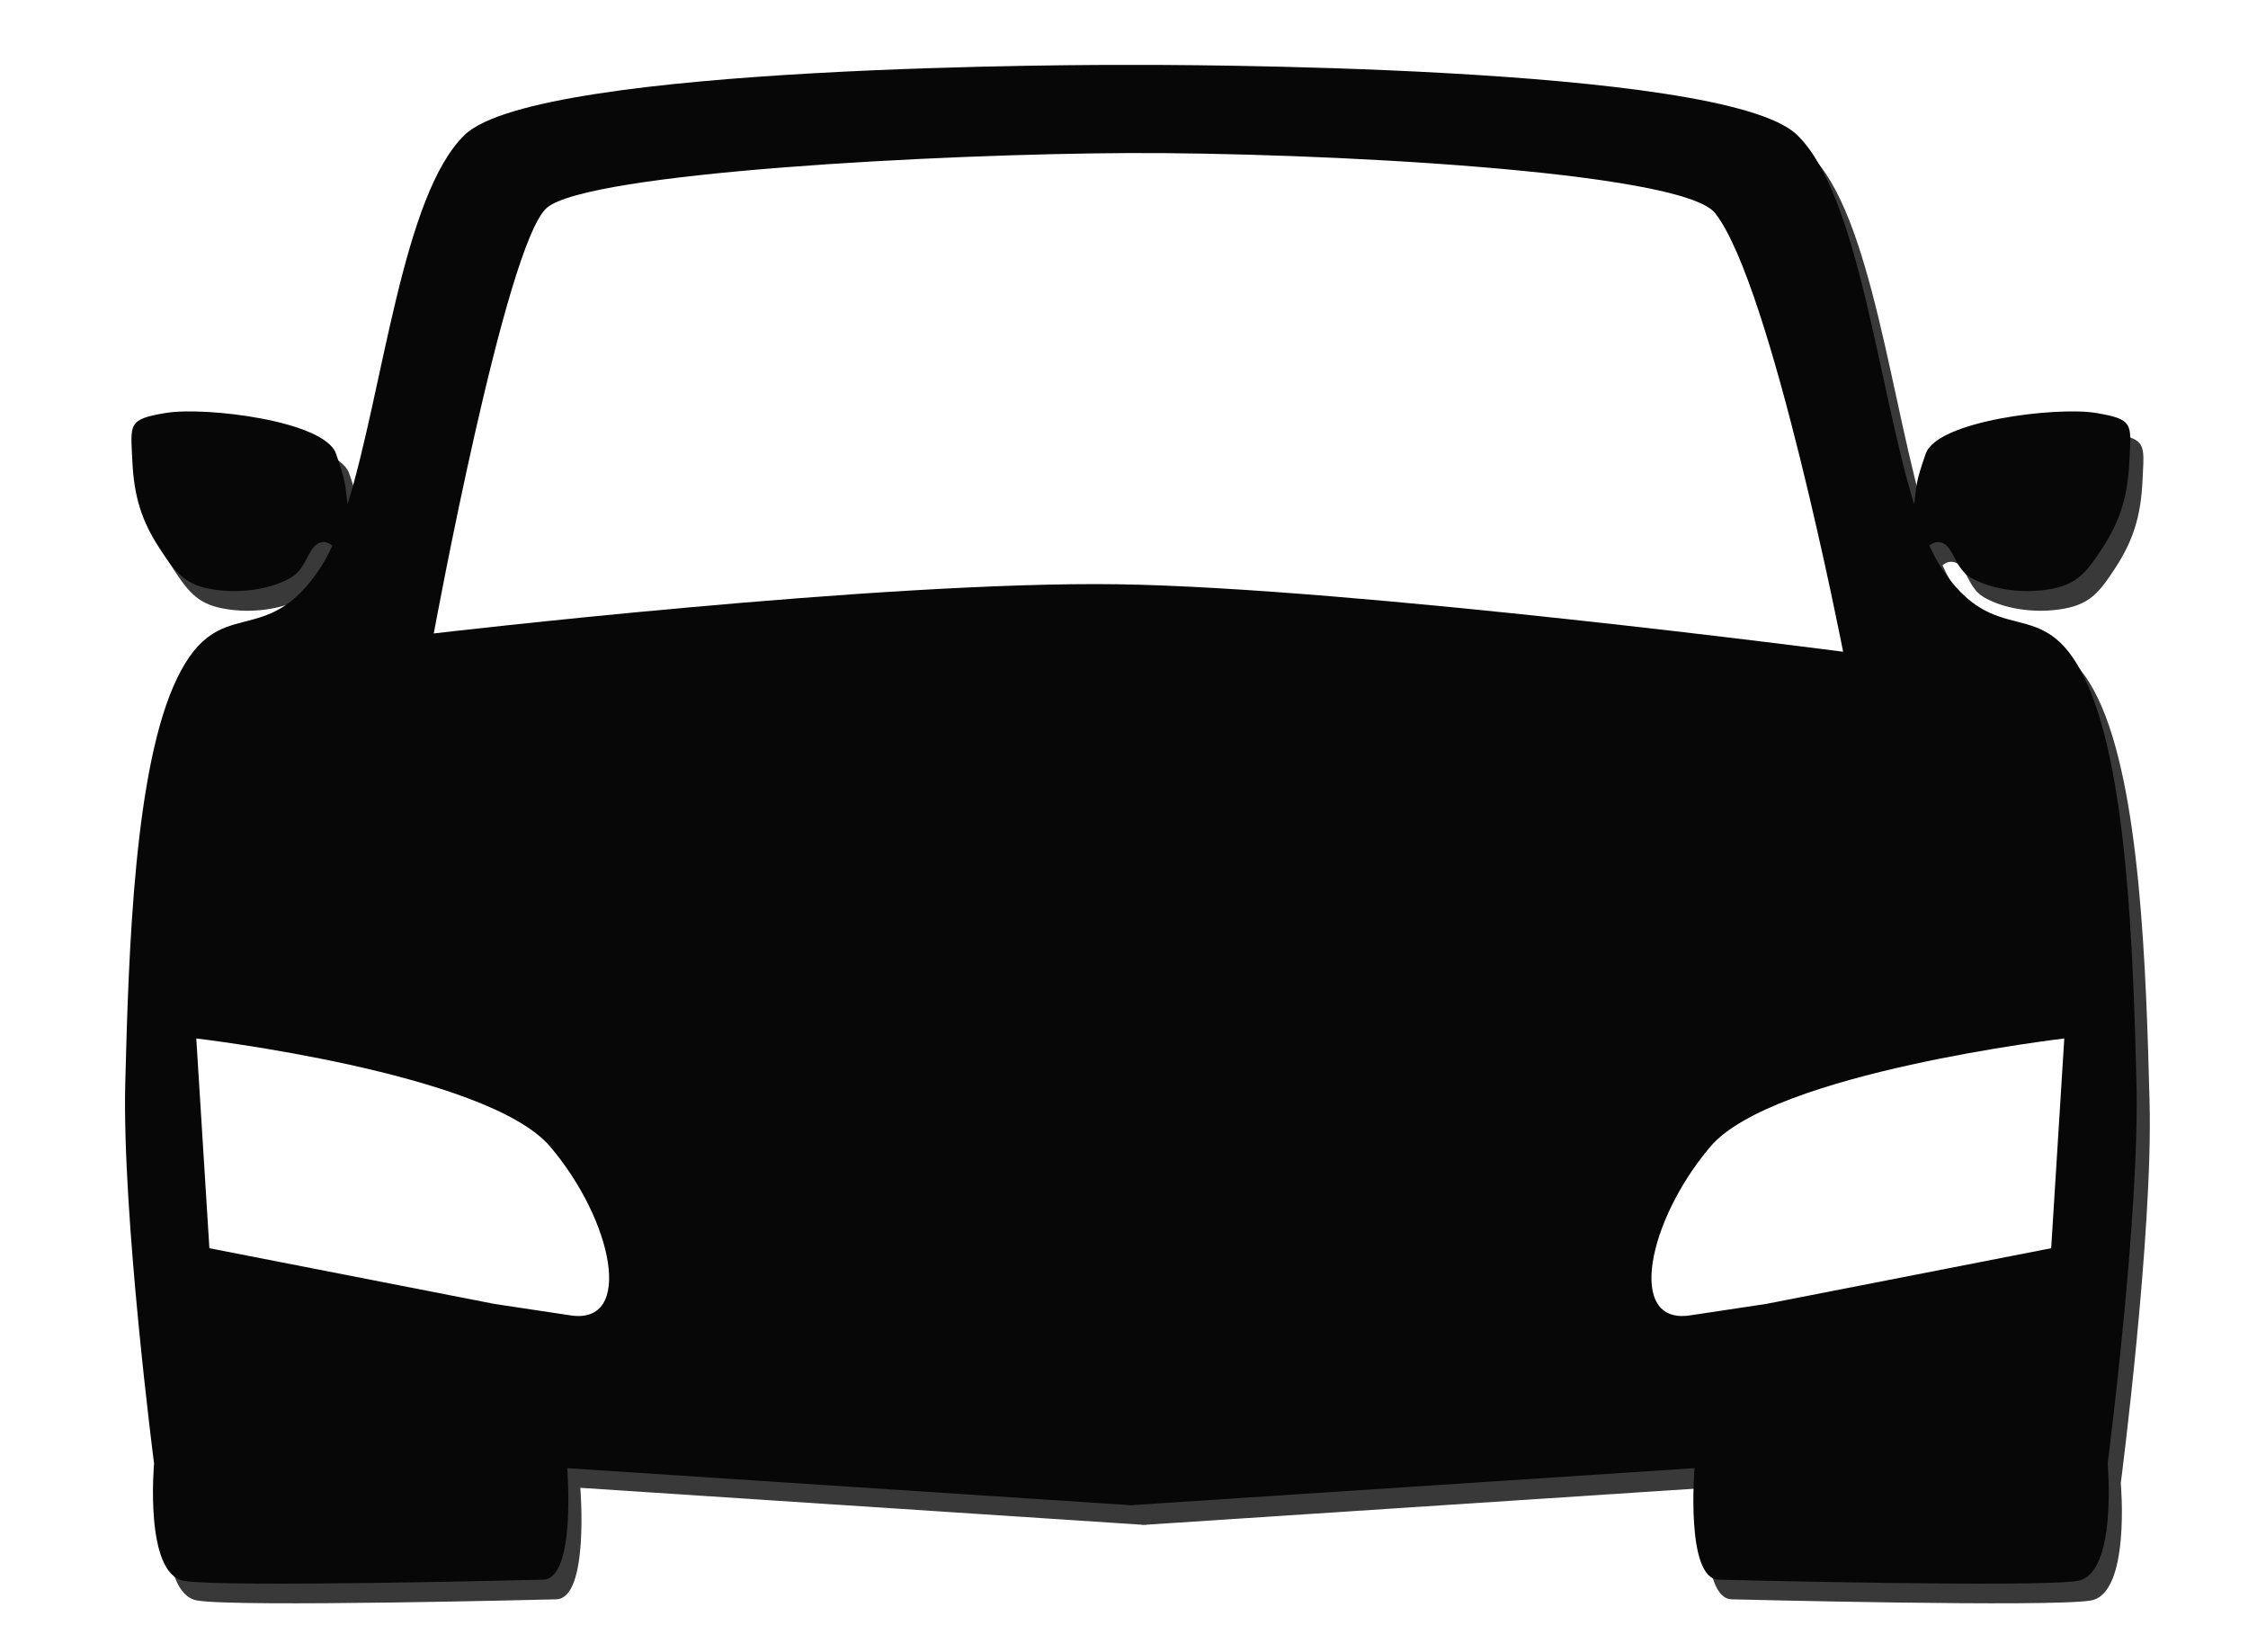 <?xml version="1.0" encoding="UTF-8"?>
<svg version="1.1" viewBox="130 80 490 360" xmlns="http://www.w3.org/2000/svg">
 <defs>
  <filter id="a" x="-.011" y="-.014" width="1.021" height="1.028" color-interpolation-filters="sRGB">
   <feGaussianBlur stdDeviation="1.924"/>
  </filter>
 </defs>
 <g opacity=".97">
  <g transform="translate(812.57 92.36)" fill-rule="evenodd">
   <path d="m-433.67 6.071c-5.036-0.017-128.45-0.28-144.68 15.191-13.588 12.951-17.803 55.357-25.597 80.558-0.61-4.641-0.33-4.709-2.519-11.01-2.506-7.212-28.566-10.281-37.03-8.894-8.464 1.387-7.732 2.423-7.372 10.378 0.36 7.955 2.085 13.196 5.863 19.024 3.778 5.827 5.877 8.225 12.233 9.141 6.356 0.915 12.736-0.399 16.588-2.716 3.852-2.317 3.594-7.77 7.205-7.659 0.538 0.017 1.117 0.3 1.712 0.737-0.779 1.722-1.595 3.284-2.462 4.622-12.18 18.776-22.081 5.118-31.378 24.304-9.297 19.186-10.555 59.194-11.296 88.107-0.741 28.913 6.275 83.039 6.275 83.039s-2.171 24.051 6.512 25.57 78.207-0.252 78.207-0.252c7.35 0 5.333-24.304 5.333-24.304l122.41 8.044v0.058l0.453-0.03 0.453 0.03v-0.058l122.41-8.044s-2.017 24.304 5.333 24.304c0 0 69.524 1.771 78.207 0.252s6.512-25.57 6.512-25.57 7.016-54.126 6.275-83.039-1.999-68.92-11.296-88.107c-9.297-19.186-19.197-5.528-31.378-24.304-0.868-1.338-1.683-2.9-2.462-4.622 0.595-0.437 1.175-0.72 1.712-0.737 3.611-0.111 3.353 5.342 7.205 7.659 3.852 2.317 10.232 3.632 16.588 2.716 6.356-0.915 8.455-3.313 12.233-9.141 3.778-5.828 5.503-11.068 5.863-19.024 0.36-7.955 1.092-8.992-7.372-10.378-8.463-1.387-34.524 1.682-37.03 8.894-2.189 6.301-1.909 6.369-2.519 11.01-7.794-25.201-12.009-67.607-25.597-80.558-16.232-15.471-139.65-15.208-144.68-15.191-0.104 3.5e-4 -0.906 0-0.906 0z" fill="#333" filter="url(#a)"/>
   <path d="m-436.53 1.786c-5.036-0.017-128.45-0.28-144.68 15.191-13.588 12.951-17.803 55.357-25.597 80.558-0.61-4.641-0.33-4.709-2.519-11.01-2.506-7.212-28.566-10.281-37.03-8.894-8.464 1.387-7.732 2.423-7.372 10.378 0.36 7.955 2.085 13.196 5.863 19.024 3.778 5.827 5.877 8.225 12.233 9.141 6.356 0.915 12.736-0.399 16.588-2.716 3.852-2.317 3.594-7.77 7.205-7.659 0.538 0.017 1.117 0.3 1.712 0.737-0.779 1.722-1.595 3.284-2.462 4.622-12.18 18.776-22.081 5.118-31.378 24.304-9.297 19.186-10.555 59.194-11.296 88.107-0.741 28.913 6.275 83.039 6.275 83.039s-2.171 24.051 6.512 25.57 78.207-0.252 78.207-0.252c7.35 0 5.333-24.304 5.333-24.304l122.41 8.044v0.058l0.453-0.03 0.453 0.03v-0.058l122.41-8.044s-2.017 24.304 5.333 24.304c0 0 69.524 1.771 78.208 0.252 8.683-1.519 6.512-25.57 6.512-25.57s7.016-54.126 6.275-83.039c-0.741-28.913-1.999-68.92-11.296-88.107-9.297-19.186-19.197-5.528-31.378-24.304-0.868-1.338-1.683-2.9-2.462-4.622 0.595-0.437 1.175-0.72 1.712-0.737 3.611-0.111 3.353 5.342 7.205 7.659 3.852 2.317 10.232 3.632 16.588 2.716 6.356-0.915 8.455-3.313 12.233-9.141 3.778-5.828 5.503-11.068 5.863-19.024 0.36-7.955 1.092-8.992-7.372-10.378-8.464-1.387-34.524 1.682-37.03 8.894-2.189 6.301-1.909 6.369-2.519 11.01-7.794-25.201-12.009-67.607-25.597-80.558-16.232-15.471-139.65-15.208-144.68-15.191-0.104 3.5e-4 -0.906 0-0.906 0z"/>
   <path d="m-563.36 32.927c-9.023 7.703-24.659 92.771-24.659 92.771s97.612-11.477 149.12-10.718c51.512 0.758 158.08 14.707 158.08 14.707s-15.637-80.202-27.934-95.625c-7.335-9.2-87.283-13.24-127.99-13.062-40.704 0.178-117.6 4.224-126.62 11.927z" fill="#fff"/>
   <path d="m-314.22 274.33 16.607-2.5 62.143-12.143 2.857-45.714s-63.438 7.411-77.143 23.571-18.33 38.873-4.464 36.786z" fill="#fff"/>
   <path d="m-558.18 274.33-16.607-2.5-62.143-12.143-2.857-45.714s63.438 7.411 77.143 23.571 18.33 38.873 4.464 36.786z" fill="#fff"/>
  </g>
 </g>
</svg>
